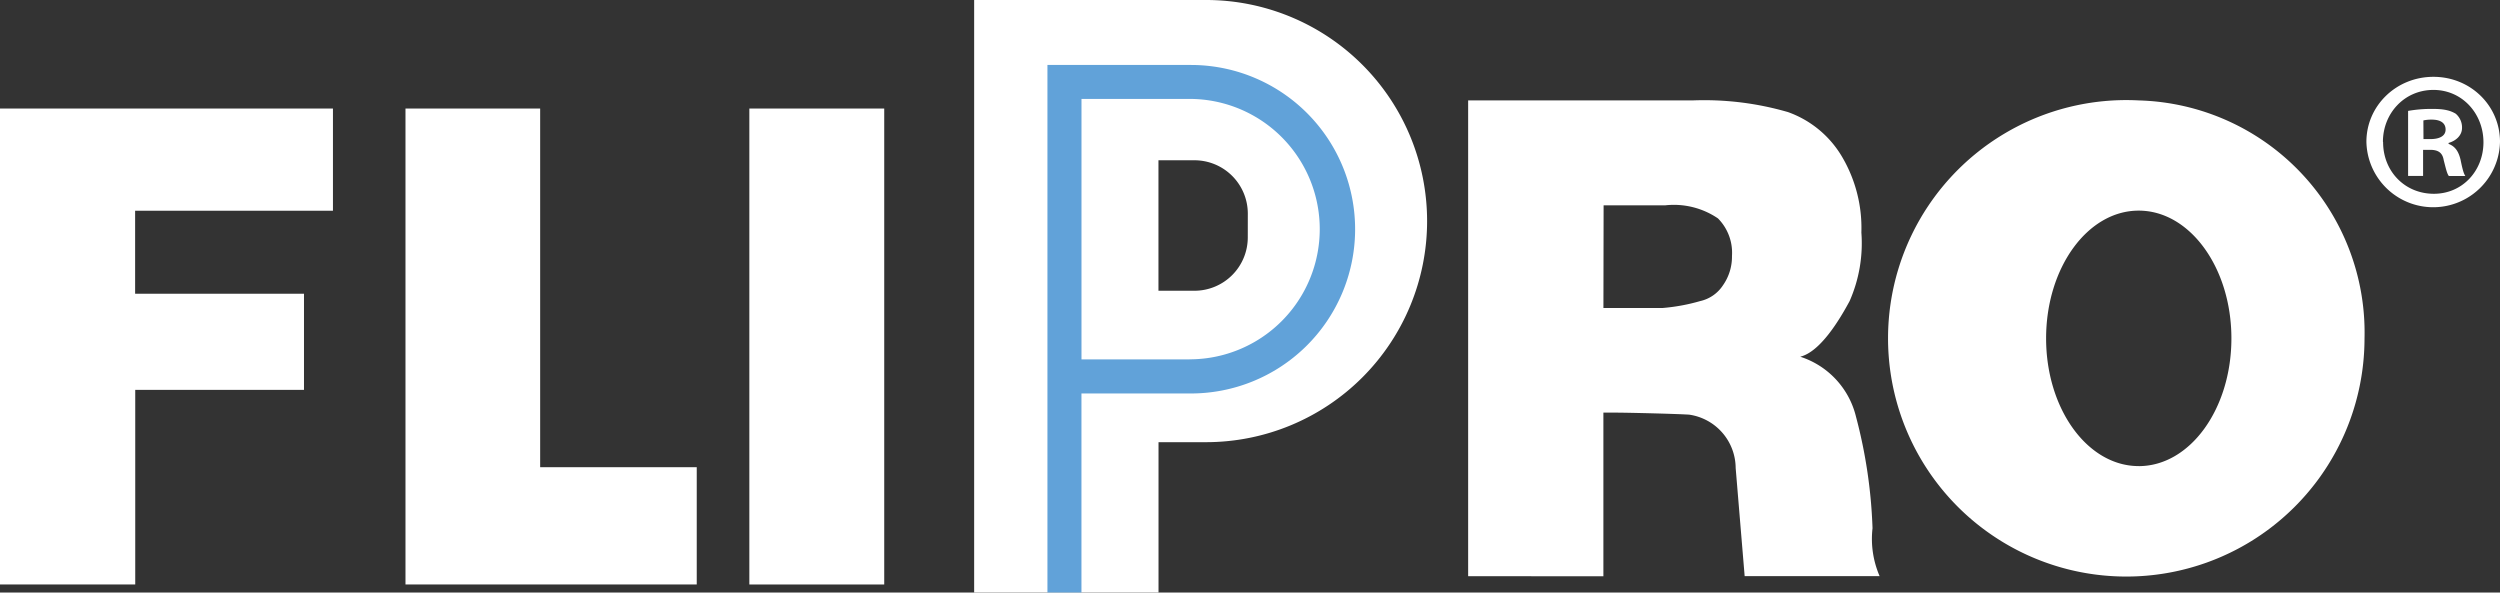 <svg viewBox="0 0 834.06 197.68" xmlns="http://www.w3.org/2000/svg"><rect x="0" y="0" width="834.06" height="197.68" fill="#333333" stroke="none"/><g fill="#fff"><path d="m0 36.21h111.08v34.1h-66v27.69h56.34v32.06h-56.3v64.94h-45.12z"/><path d="m135.28 36.21h44.93v119.65h52.24v39.14h-97.17z"/><path d="m250 36.21h45v158.79h-45z"/><path d="m489.81 192.24v-158.74h74.88a100.23 100.23 0 0 1 31.84 3.9 34.31 34.31 0 0 1 17.75 14.45 46.73 46.73 0 0 1 6.72 25.72 47.89 47.89 0 0 1 -3.92 22.87c-3.44 6.38-9.8 16.92-16.48 18.57a27.94 27.94 0 0 1 18.58 19.91 166.7 166.7 0 0 1 5.54 37.3 31.32 31.32 0 0 0 2.37 16h-45.03l-3-36.07a18.1 18.1 0 0 0 -15.48-17.81c-4-.27-20.55-.68-24.65-.68h-4v54.59zm45.13-89.49h19.8a63.57 63.57 0 0 0 12.47-2.3 12.28 12.28 0 0 0 7.62-5.28 16.61 16.61 0 0 0 3-9.79 16.27 16.27 0 0 0 -4.67-12.51 26.15 26.15 0 0 0 -17.56-4.37h-20.6z"/><path d="m402.37 0h-77.37v197.68h61.51v-50.16h15.83a73.74 73.74 0 1 0 .03-147.52zm13.92 79.25a17.8 17.8 0 0 1 -17.8 17.75h-12v-43.53h12a17.81 17.81 0 0 1 17.81 17.76z"/><path d="m713.52 33.5a79.48 79.48 0 1 0 75.23 83.5c.07-1.37.11-2.75.11-4.13a77.47 77.47 0 0 0 -75.34-79.37zm0 122c-17.07 0-30.89-19.07-30.89-42.61s13.82-42.62 30.89-42.62 30.93 19.07 30.93 42.62-13.82 42.62-30.93 42.62z"/></g><path d="m396.86 21.67h-47.41v176h11.35v-66.4h36.06a54.8 54.8 0 0 0 1.39-109.59zm0 98.24h-36.05v-86.91h36.05a43.44 43.44 0 1 1 0 86.88z" fill="#61a2d9"/><path d="m834.06 47.32a22.29 22.29 0 0 1 -44.57 0c0-12 9.92-21.69 22.35-21.69s22.22 9.66 22.22 21.69zm-39 0c-.06 9.68 7.13 17.33 16.94 17.33 9.53 0 16.54-7.67 16.54-17.19s-7.04-17.46-16.7-17.46-16.84 7.8-16.84 17.32zm13.34 11.38h-5v-21.7a44.59 44.59 0 0 1 8.34-.66c4.09 0 5.95.66 7.54 1.59a6 6 0 0 1 2.11 4.76c0 2.38-1.85 4.23-4.49 5v.31c2.11.8 3.31 2.39 4 5.29.67 3.31 1.06 4.63 1.6 5.43h-5.5c-.66-.8-1.06-2.78-1.72-5.29-.39-2.38-1.72-3.44-4.5-3.44h-2.38zm.13-12.3h2.38c2.78 0 5-.93 5-3.18 0-2-1.45-3.31-4.63-3.31a12.13 12.13 0 0 0 -2.78.27z" fill="#fff"/></svg>